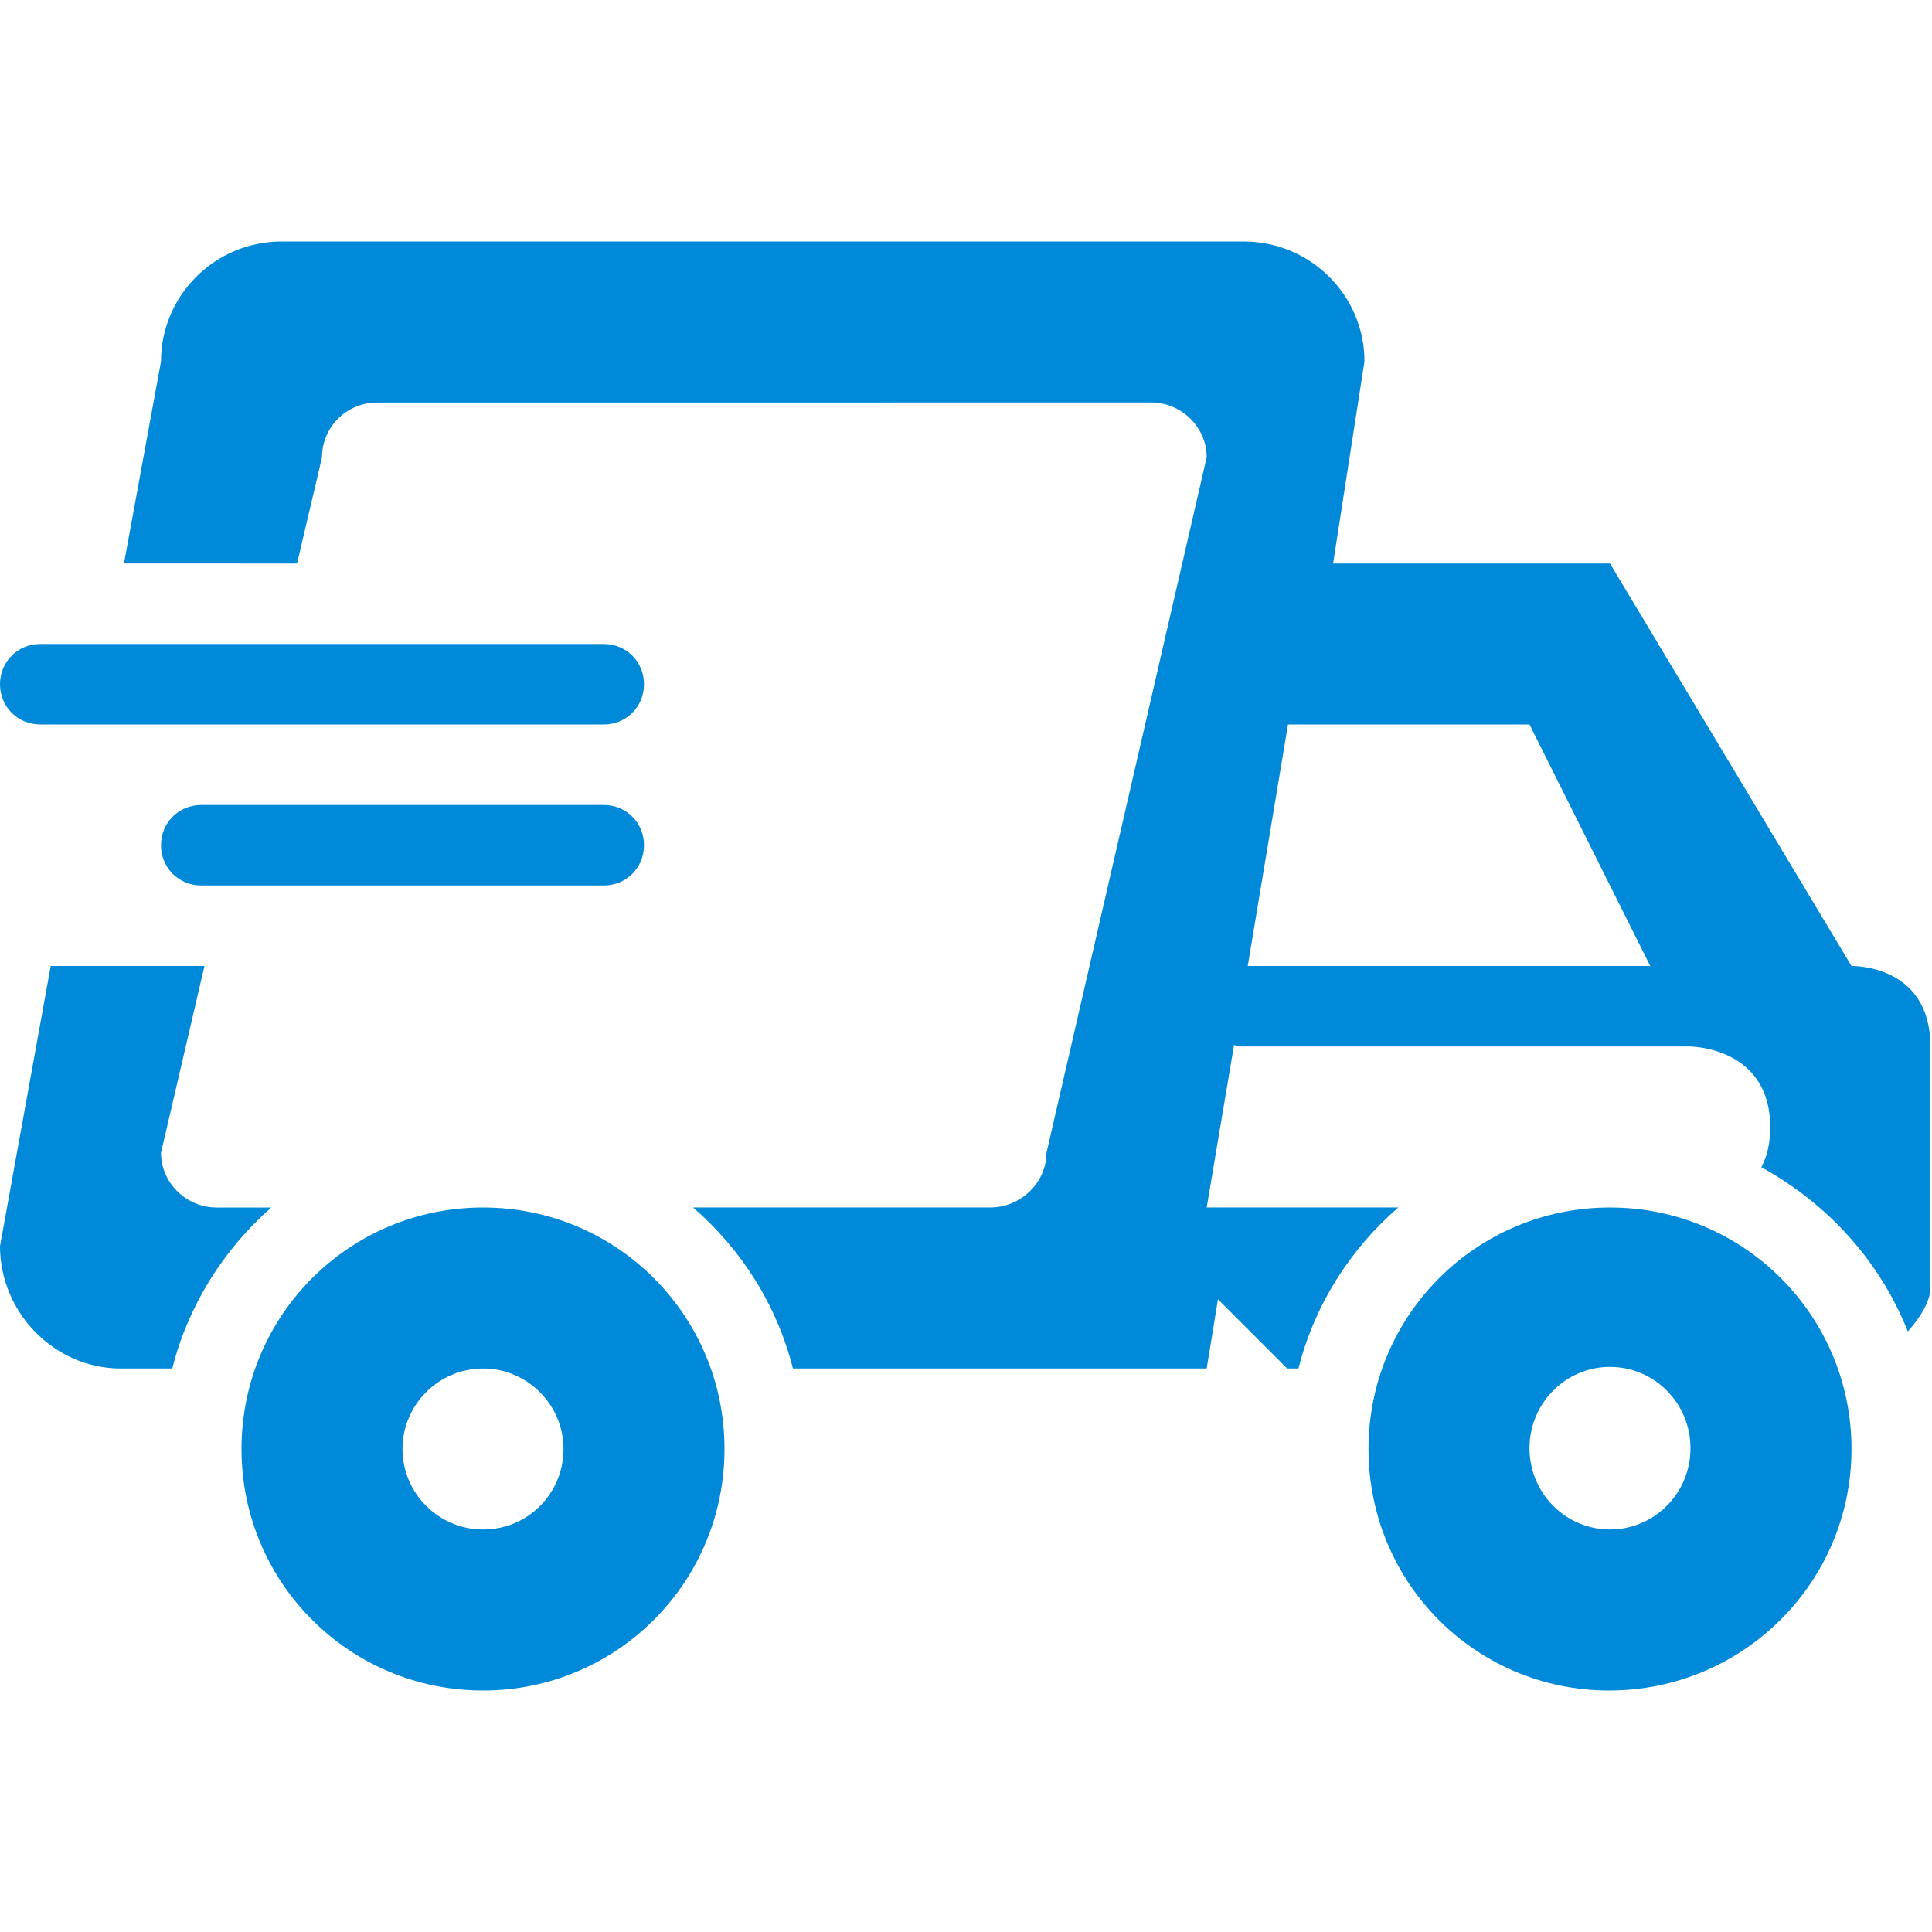 <?xml version="1.0" encoding="UTF-8"?><svg id="k" xmlns="http://www.w3.org/2000/svg" width="24" height="24" viewBox="0 0 24 24"><path d="M2.69,15c-.38,0-.69-.31-.69-.68l.54-2.32H.63l-.63,3.48c0,.82,.67,1.52,1.5,1.52h.64c.2-.79,.64-1.48,1.23-2h-.69Zm17.31,0c-1.66,0-3,1.34-3,3s1.33,3,2.99,3,3.01-1.34,3.01-3-1.34-3-3-3Zm0,4c-.55,0-1-.45-1-1.01s.45-1.01,1-1.01,1,.45,1,1.01-.45,1.01-1,1.01ZM.5,9H7.5c.28,0,.5-.22,.5-.5s-.22-.5-.5-.5H.5c-.28,0-.5,.22-.5,.5s.22,.5,.5,.5Zm22.5,3l-3-5h-3.44l.39-2.51c0-.82-.67-1.49-1.5-1.49H3.5c-.83,0-1.5,.67-1.5,1.49l-.46,2.51H3.69l.31-1.32c0-.37,.3-.68,.69-.68H14.3c.38,0,.69,.31,.69,.68l-1.99,8.64c0,.37-.32,.68-.7,.68h-3.69c.6,.52,1.04,1.21,1.24,2h5.14l.14-.86,.86,.86h.14c.2-.79,.64-1.48,1.24-2h-2.38l.34-2.02s.04,.02,.07,.02h5.59s1,0,1,1c0,.21-.04,.37-.11,.5,.82,.45,1.47,1.16,1.82,2.04,.16-.18,.28-.38,.28-.54v-3c0-1.04-1-1-1-1Zm-7.5,0l.5-3h3l1.5,3h-5Zm-9.5,3c-1.66,0-3,1.34-3,3s1.34,3,3,3,3-1.34,3-3-1.34-3-3-3Zm0,4c-.55,0-1-.45-1-1s.45-1,1-1,1,.45,1,1-.44,1-1,1Zm1.5-9H2.5c-.28,0-.5,.22-.5,.5s.22,.5,.5,.5H7.5c.28,0,.5-.22,.5-.5s-.22-.5-.5-.5Z" style="fill:#0089d9; fill-rule:evenodd;"/></svg>